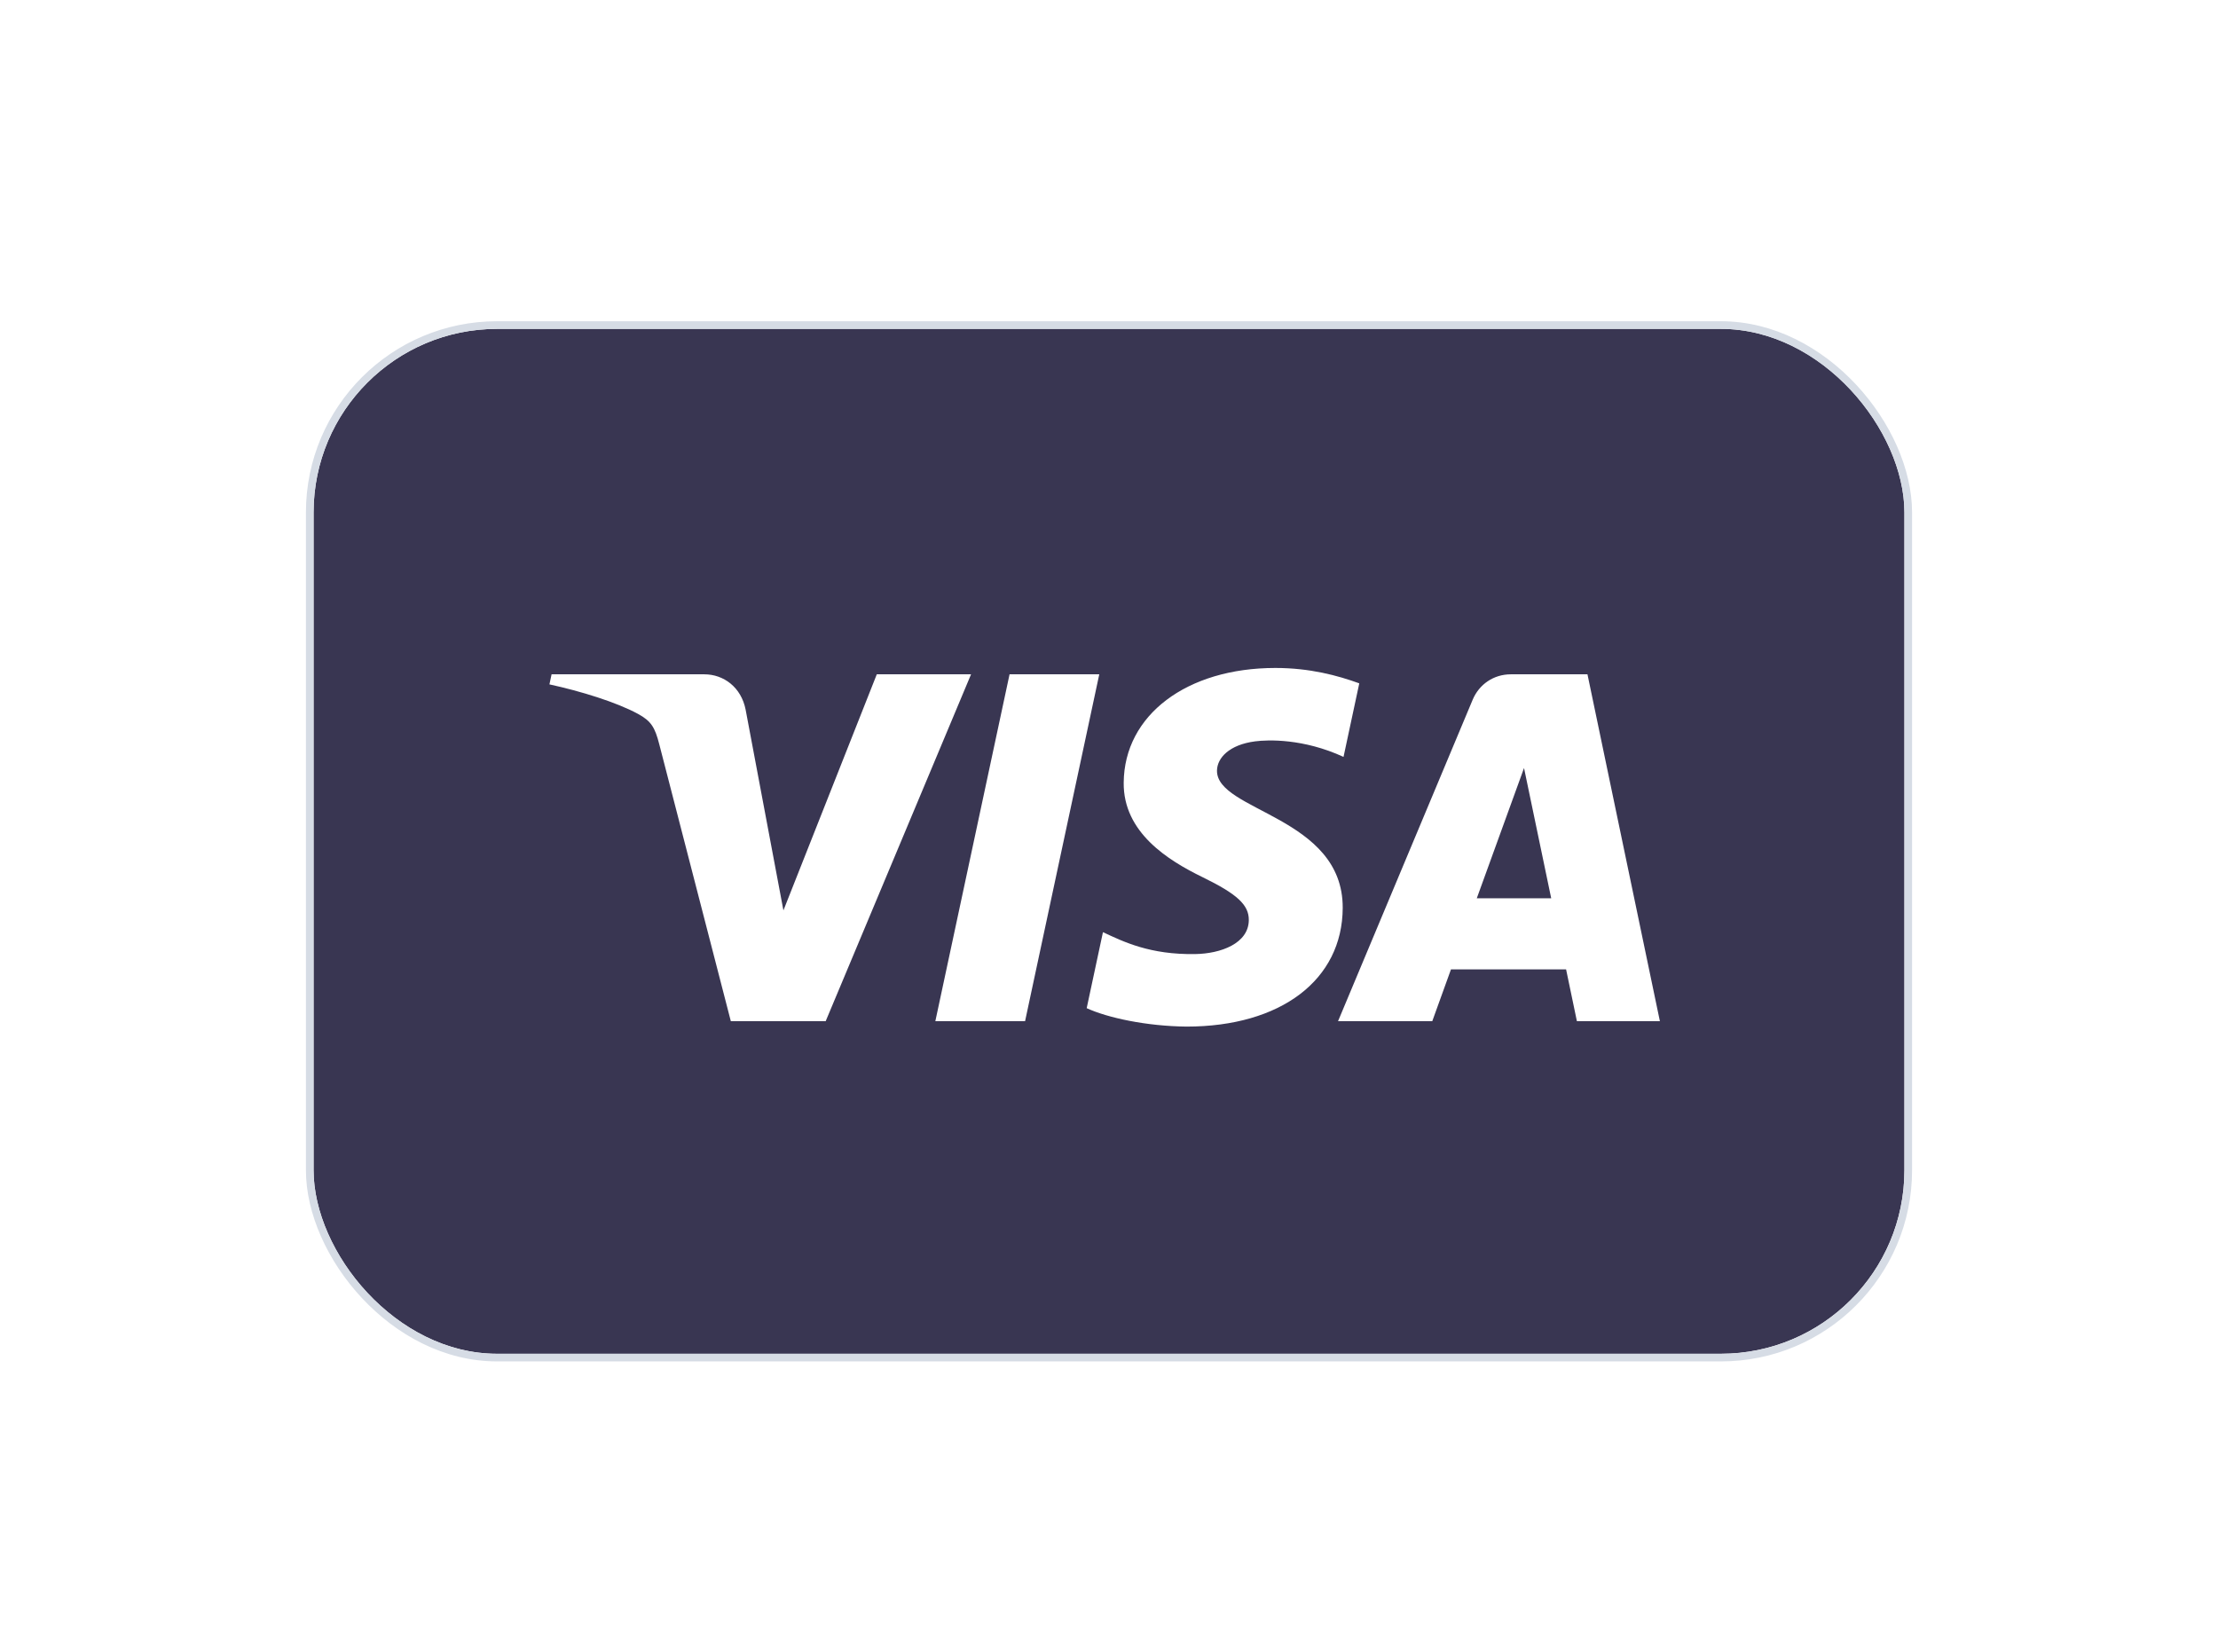 <svg width="290" height="216" viewBox="0 0 290 216" fill="none" xmlns="http://www.w3.org/2000/svg">
<g filter="url(#filter0_dd_1319_6925)">
<rect x="41" y="21" width="208" height="134" rx="24" fill="#393652"/>
<path d="M143.728 66.163L134.027 111.514H122.295L131.998 66.163H143.728ZM193.087 95.446L199.264 78.415L202.818 95.446H193.087ZM206.177 111.514H217.028L207.559 66.163H197.543C195.292 66.163 193.393 67.472 192.548 69.49L174.947 111.514H187.267L189.713 104.742H204.764L206.177 111.514ZM175.558 96.706C175.608 84.737 159.005 84.078 159.12 78.731C159.155 77.102 160.706 75.374 164.095 74.93C165.779 74.71 170.408 74.543 175.664 76.961L177.723 67.344C174.899 66.319 171.266 65.333 166.748 65.333C155.153 65.333 146.991 71.498 146.922 80.326C146.849 86.854 152.748 90.497 157.194 92.667C161.764 94.891 163.3 96.315 163.28 98.303C163.25 101.347 159.634 102.688 156.261 102.741C150.361 102.834 146.938 101.149 144.209 99.877L142.083 109.814C144.824 111.073 149.883 112.167 155.133 112.223C167.455 112.223 175.518 106.134 175.558 96.706ZM126.964 66.163L107.957 111.514H95.554L86.201 75.32C85.632 73.091 85.138 72.276 83.412 71.336C80.594 69.807 75.936 68.37 71.838 67.48L72.118 66.163H92.08C94.624 66.163 96.913 67.856 97.49 70.786L102.431 97.031L114.639 66.163H126.964Z" fill="white"/>
<rect x="40.5" y="20.5" width="209" height="135" rx="24.5" stroke="#D6DCE5"/>
</g>
<defs>
<filter id="filter0_dd_1319_6925" x="0" y="0" width="290" height="216" filterUnits="userSpaceOnUse" color-interpolation-filters="sRGB">
<feFlood flood-opacity="0" result="BackgroundImageFix"/>
<feColorMatrix in="SourceAlpha" type="matrix" values="0 0 0 0 0 0 0 0 0 0 0 0 0 0 0 0 0 0 127 0" result="hardAlpha"/>
<feOffset dy="2"/>
<feGaussianBlur stdDeviation="10"/>
<feColorMatrix type="matrix" values="0 0 0 0 0.718 0 0 0 0 0.718 0 0 0 0 0.718 0 0 0 0.08 0"/>
<feBlend mode="normal" in2="BackgroundImageFix" result="effect1_dropShadow_1319_6925"/>
<feColorMatrix in="SourceAlpha" type="matrix" values="0 0 0 0 0 0 0 0 0 0 0 0 0 0 0 0 0 0 127 0" result="hardAlpha"/>
<feOffset dy="20"/>
<feGaussianBlur stdDeviation="20"/>
<feColorMatrix type="matrix" values="0 0 0 0 0.718 0 0 0 0 0.718 0 0 0 0 0.718 0 0 0 0.08 0"/>
<feBlend mode="normal" in2="effect1_dropShadow_1319_6925" result="effect2_dropShadow_1319_6925"/>
<feBlend mode="normal" in="SourceGraphic" in2="effect2_dropShadow_1319_6925" result="shape"/>
</filter>
</defs>
</svg>
